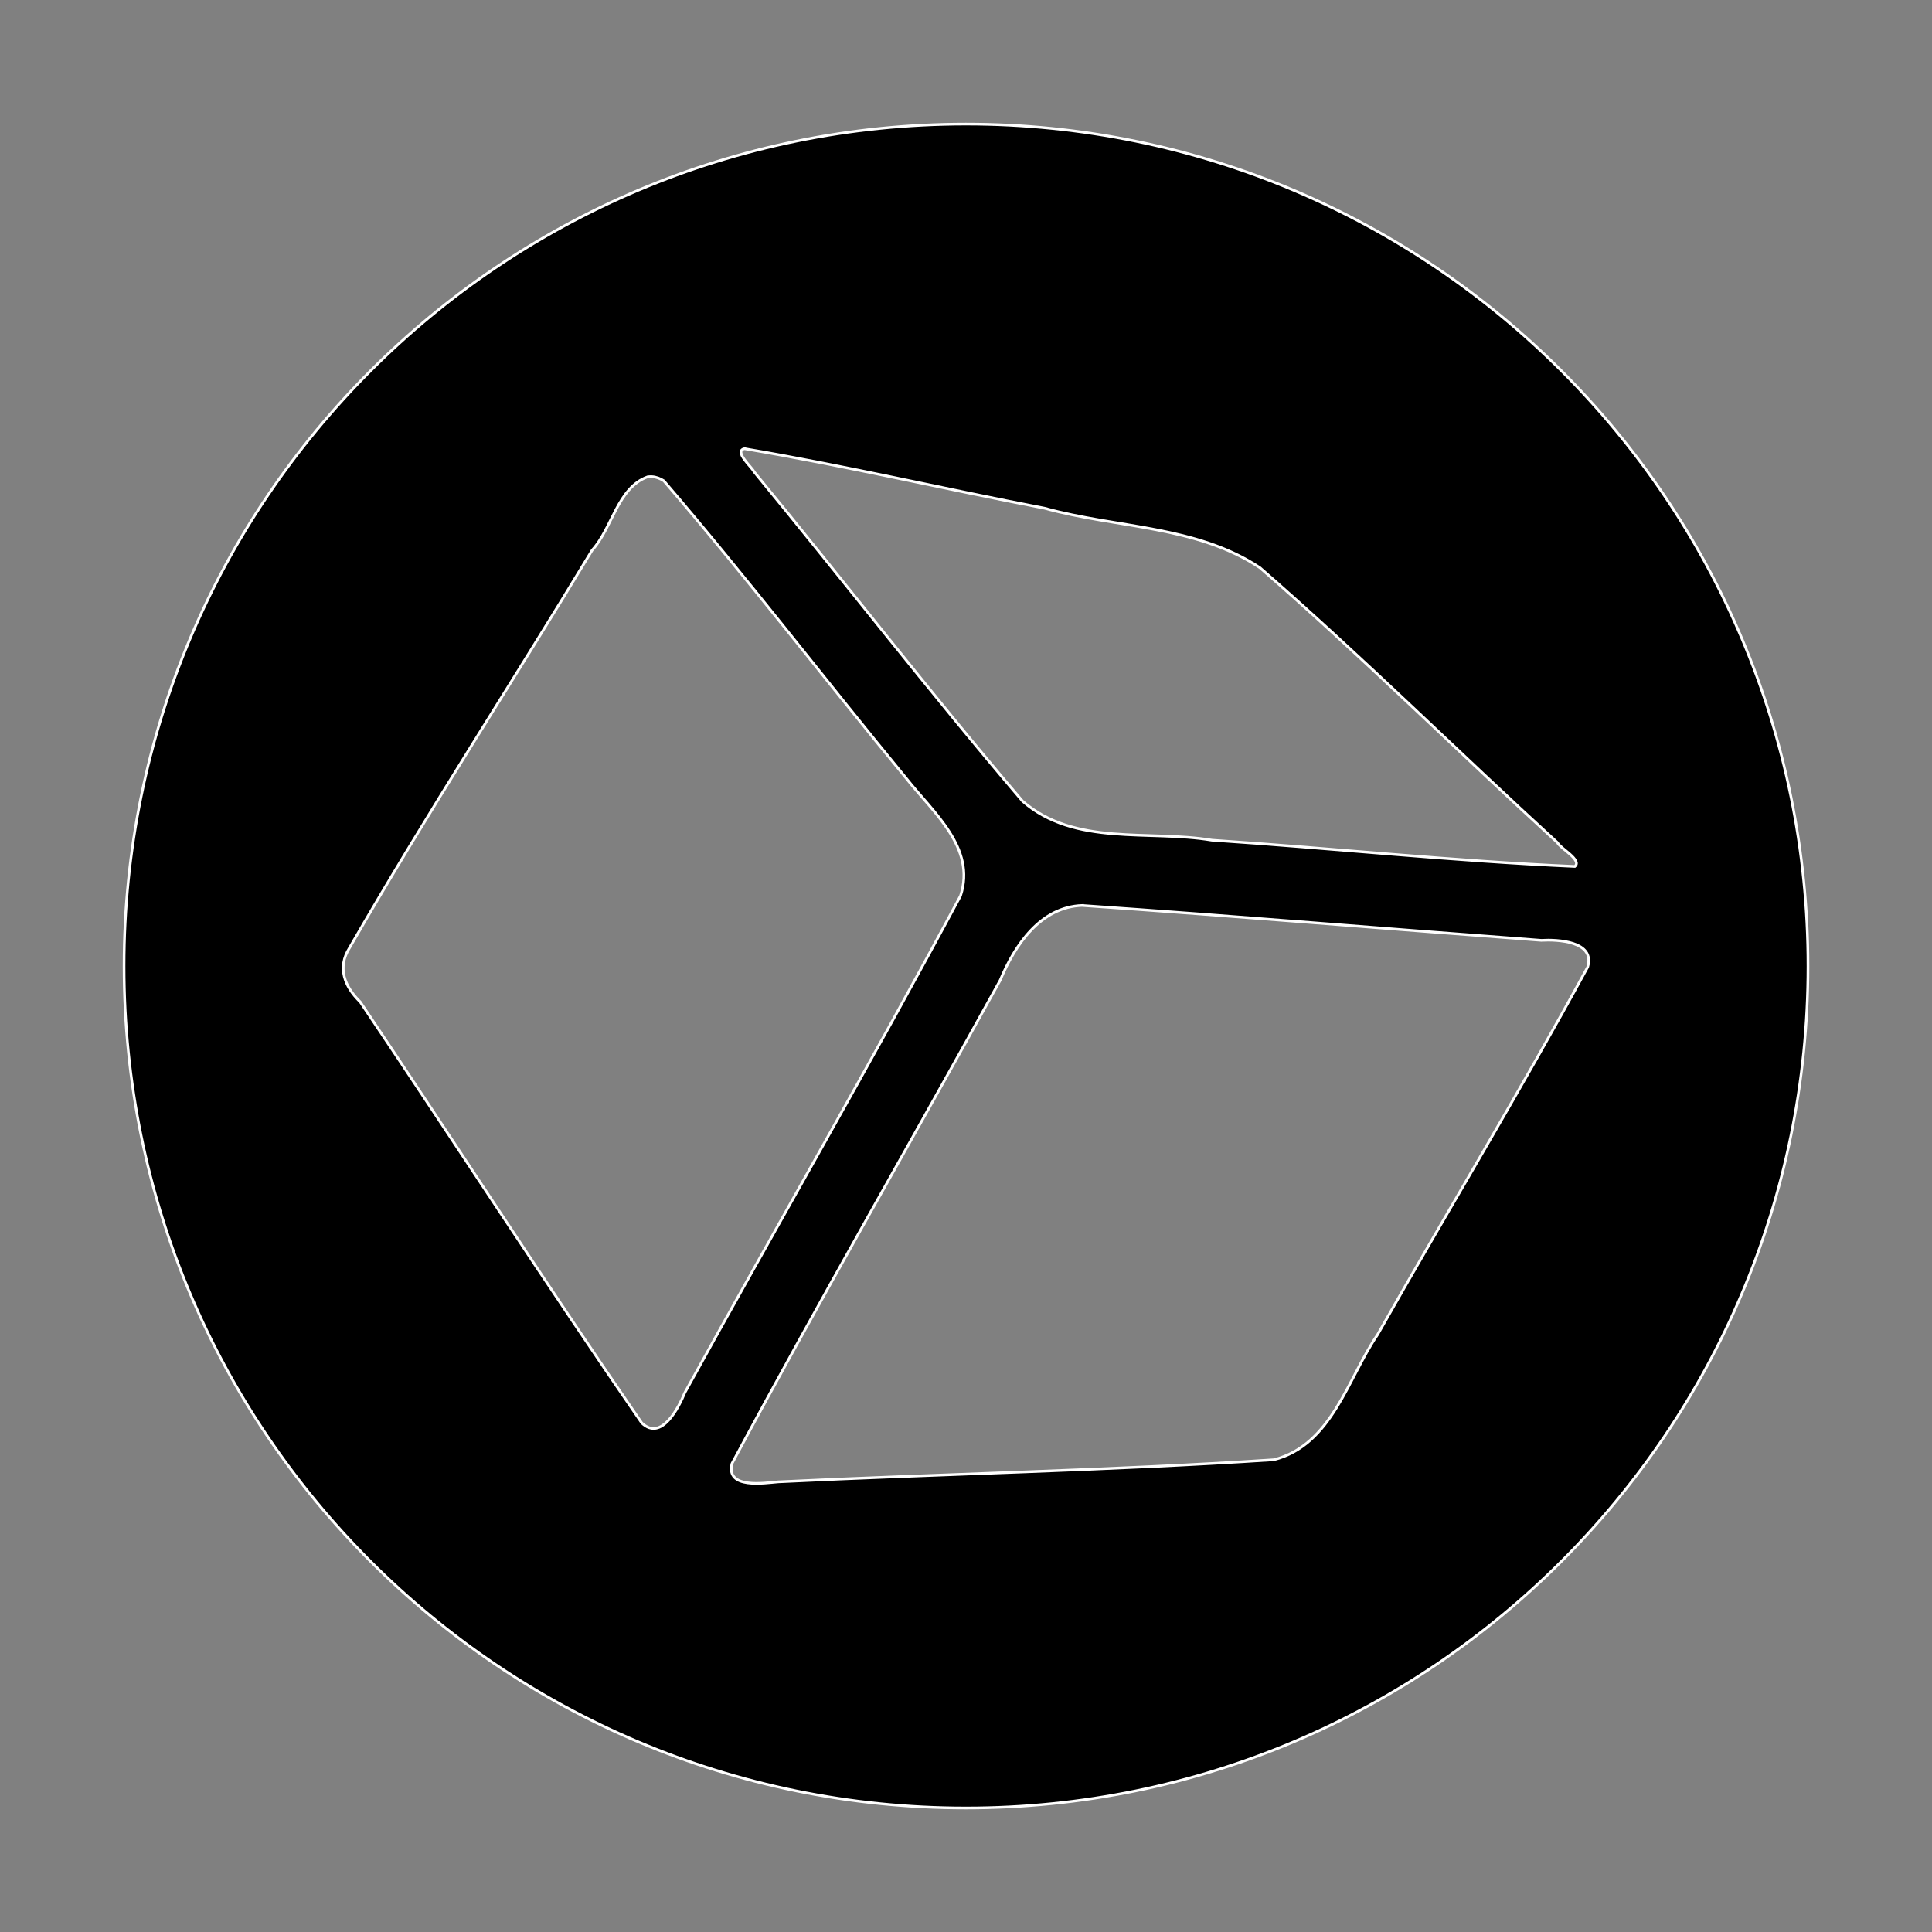 <?xml version="1.0" encoding="UTF-8" standalone="no"?>
<!-- Created with Inkscape (http://www.inkscape.org/) -->

<svg
   xmlns:dc="http://purl.org/dc/elements/1.1/"
   xmlns:cc="http://creativecommons.org/ns#"
   xmlns:rdf="http://www.w3.org/1999/02/22-rdf-syntax-ns#"
   xmlns:svg="http://www.w3.org/2000/svg"
   xmlns="http://www.w3.org/2000/svg"
   xmlns:sodipodi="http://sodipodi.sourceforge.net/DTD/sodipodi-0.dtd"
   xmlns:inkscape="http://www.inkscape.org/namespaces/inkscape"
   width="32"
   height="32"
   id="svg3608"
   version="1.1"
   inkscape:version="0.48.5 r10040"
   sodipodi:docname="rpnsite.svg">
  <rect width="100%" height="100%" fill="#808080" stroke="none"/>
  <defs
     id="defs3610">
    <linearGradient
       y2="276.559"
       x2="434.305"
       y1="290.041"
       x1="423.794"
       gradientUnits="userSpaceOnUse"
       id="SVGID_3_">
      <stop
         id="stop26"
         style="stop-color:#6299BE"
         offset="0" />
      <stop
         id="stop28"
         style="stop-color:#3B80AE"
         offset="1" />
    </linearGradient>
    <linearGradient
       y2="300.502"
       x2="388.914"
       y1="293.178"
       x1="420.64"
       gradientUnits="userSpaceOnUse"
       id="SVGID_2_">
      <stop
         id="stop17"
         style="stop-color:#89B5D0"
         offset="0" />
      <stop
         id="stop19"
         style="stop-color:#6BA2C4"
         offset="1" />
    </linearGradient>
    <linearGradient
       y2="322.7"
       x2="435.914"
       y1="294.878"
       x1="423.022"
       gradientUnits="userSpaceOnUse"
       id="SVGID_1_">
      <stop
         id="stop8"
         style="stop-color:#7690BA"
         offset="0" />
      <stop
         id="stop10"
         style="stop-color:#5474A9"
         offset="1" />
    </linearGradient>
  </defs>
  <sodipodi:namedview
     id="base"
     pagecolor="#ffffff"
     bordercolor="#666666"
     borderopacity="1.0"
     inkscape:pageopacity="0.0"
     inkscape:pageshadow="2"
     inkscape:zoom="15.839192"
     inkscape:cx="6.4858074"
     inkscape:cy="38.051707"
     inkscape:document-units="px"
     inkscape:current-layer="layer1"
     showgrid="false"
     inkscape:window-width="1600"
     inkscape:window-height="1147"
     inkscape:window-x="-8"
     inkscape:window-y="-8"
     inkscape:window-maximized="1"
     fit-margin-top="0"
     fit-margin-left="0"
     fit-margin-right="0"
     fit-margin-bottom="0" />
  <g
     inkscape:label="Layer 1"
     inkscape:groupmode="layer"
     id="layer1"
     transform="translate(-203.312,-672.125)">
    <path
       style="color:#000000;fill:#000000;fill-opacity:1;fill-rule:nonzero;stroke:#ffffff;stroke-width:0.044;stroke-miterlimit:4;stroke-dasharray:none;stroke-dashoffset:31.38;marker:none;visibility:visible;display:inline;overflow:visible;enable-background:accumulate"
       d="m 219.311,674.18 c -7.702,0 -13.944,6.245 -13.944,13.947 0,7.702 6.242,13.944 13.944,13.944 7.702,0 13.947,-6.242 13.947,-13.944 0,-7.702 -6.245,-13.947 -13.947,-13.947 z m -3.666,5.377 c 1.655,0.28 3.314,0.667 4.97,0.986 1.19,0.33 2.513,0.284 3.567,0.986 1.685,1.466 3.277,3.045 4.927,4.553 0.039,0.091 0.416,0.288 0.287,0.394 -2.003,-0.088 -4.008,-0.301 -6.012,-0.435 -1.046,-0.175 -2.269,0.107 -3.135,-0.646 -1.52,-1.783 -2.959,-3.646 -4.449,-5.458 -0.029,-0.07 -0.344,-0.341 -0.155,-0.381 z m -1.536,0.463 c 0.07,0.004 0.138,0.03 0.198,0.069 1.377,1.604 2.67,3.294 4.017,4.929 0.437,0.557 1.16,1.148 0.897,1.945 -1.479,2.76 -3.052,5.483 -4.566,8.229 -0.1,0.242 -0.386,0.815 -0.714,0.501 -1.584,-2.299 -3.102,-4.654 -4.662,-6.973 -0.264,-0.256 -0.382,-0.571 -0.18,-0.892 1.282,-2.227 2.692,-4.389 4.022,-6.592 0.333,-0.364 0.419,-1.035 0.918,-1.213 0.024,-0.003 0.048,-0.004 0.071,-0.003 z m 7.131,7.103 c 2.534,0.175 5.065,0.388 7.599,0.577 0.268,-0.016 0.899,0.012 0.77,0.442 -1.114,2.049 -2.329,4.055 -3.48,6.089 -0.499,0.73 -0.754,1.825 -1.719,2.072 -2.73,0.179 -5.474,0.233 -8.209,0.366 -0.231,0.019 -0.87,0.124 -0.765,-0.303 1.438,-2.685 2.969,-5.333 4.441,-8.003 0.242,-0.582 0.667,-1.218 1.363,-1.241 z"
       id="path3653"
       inkscape:connector-curvature="0" />
  </g>
</svg>
